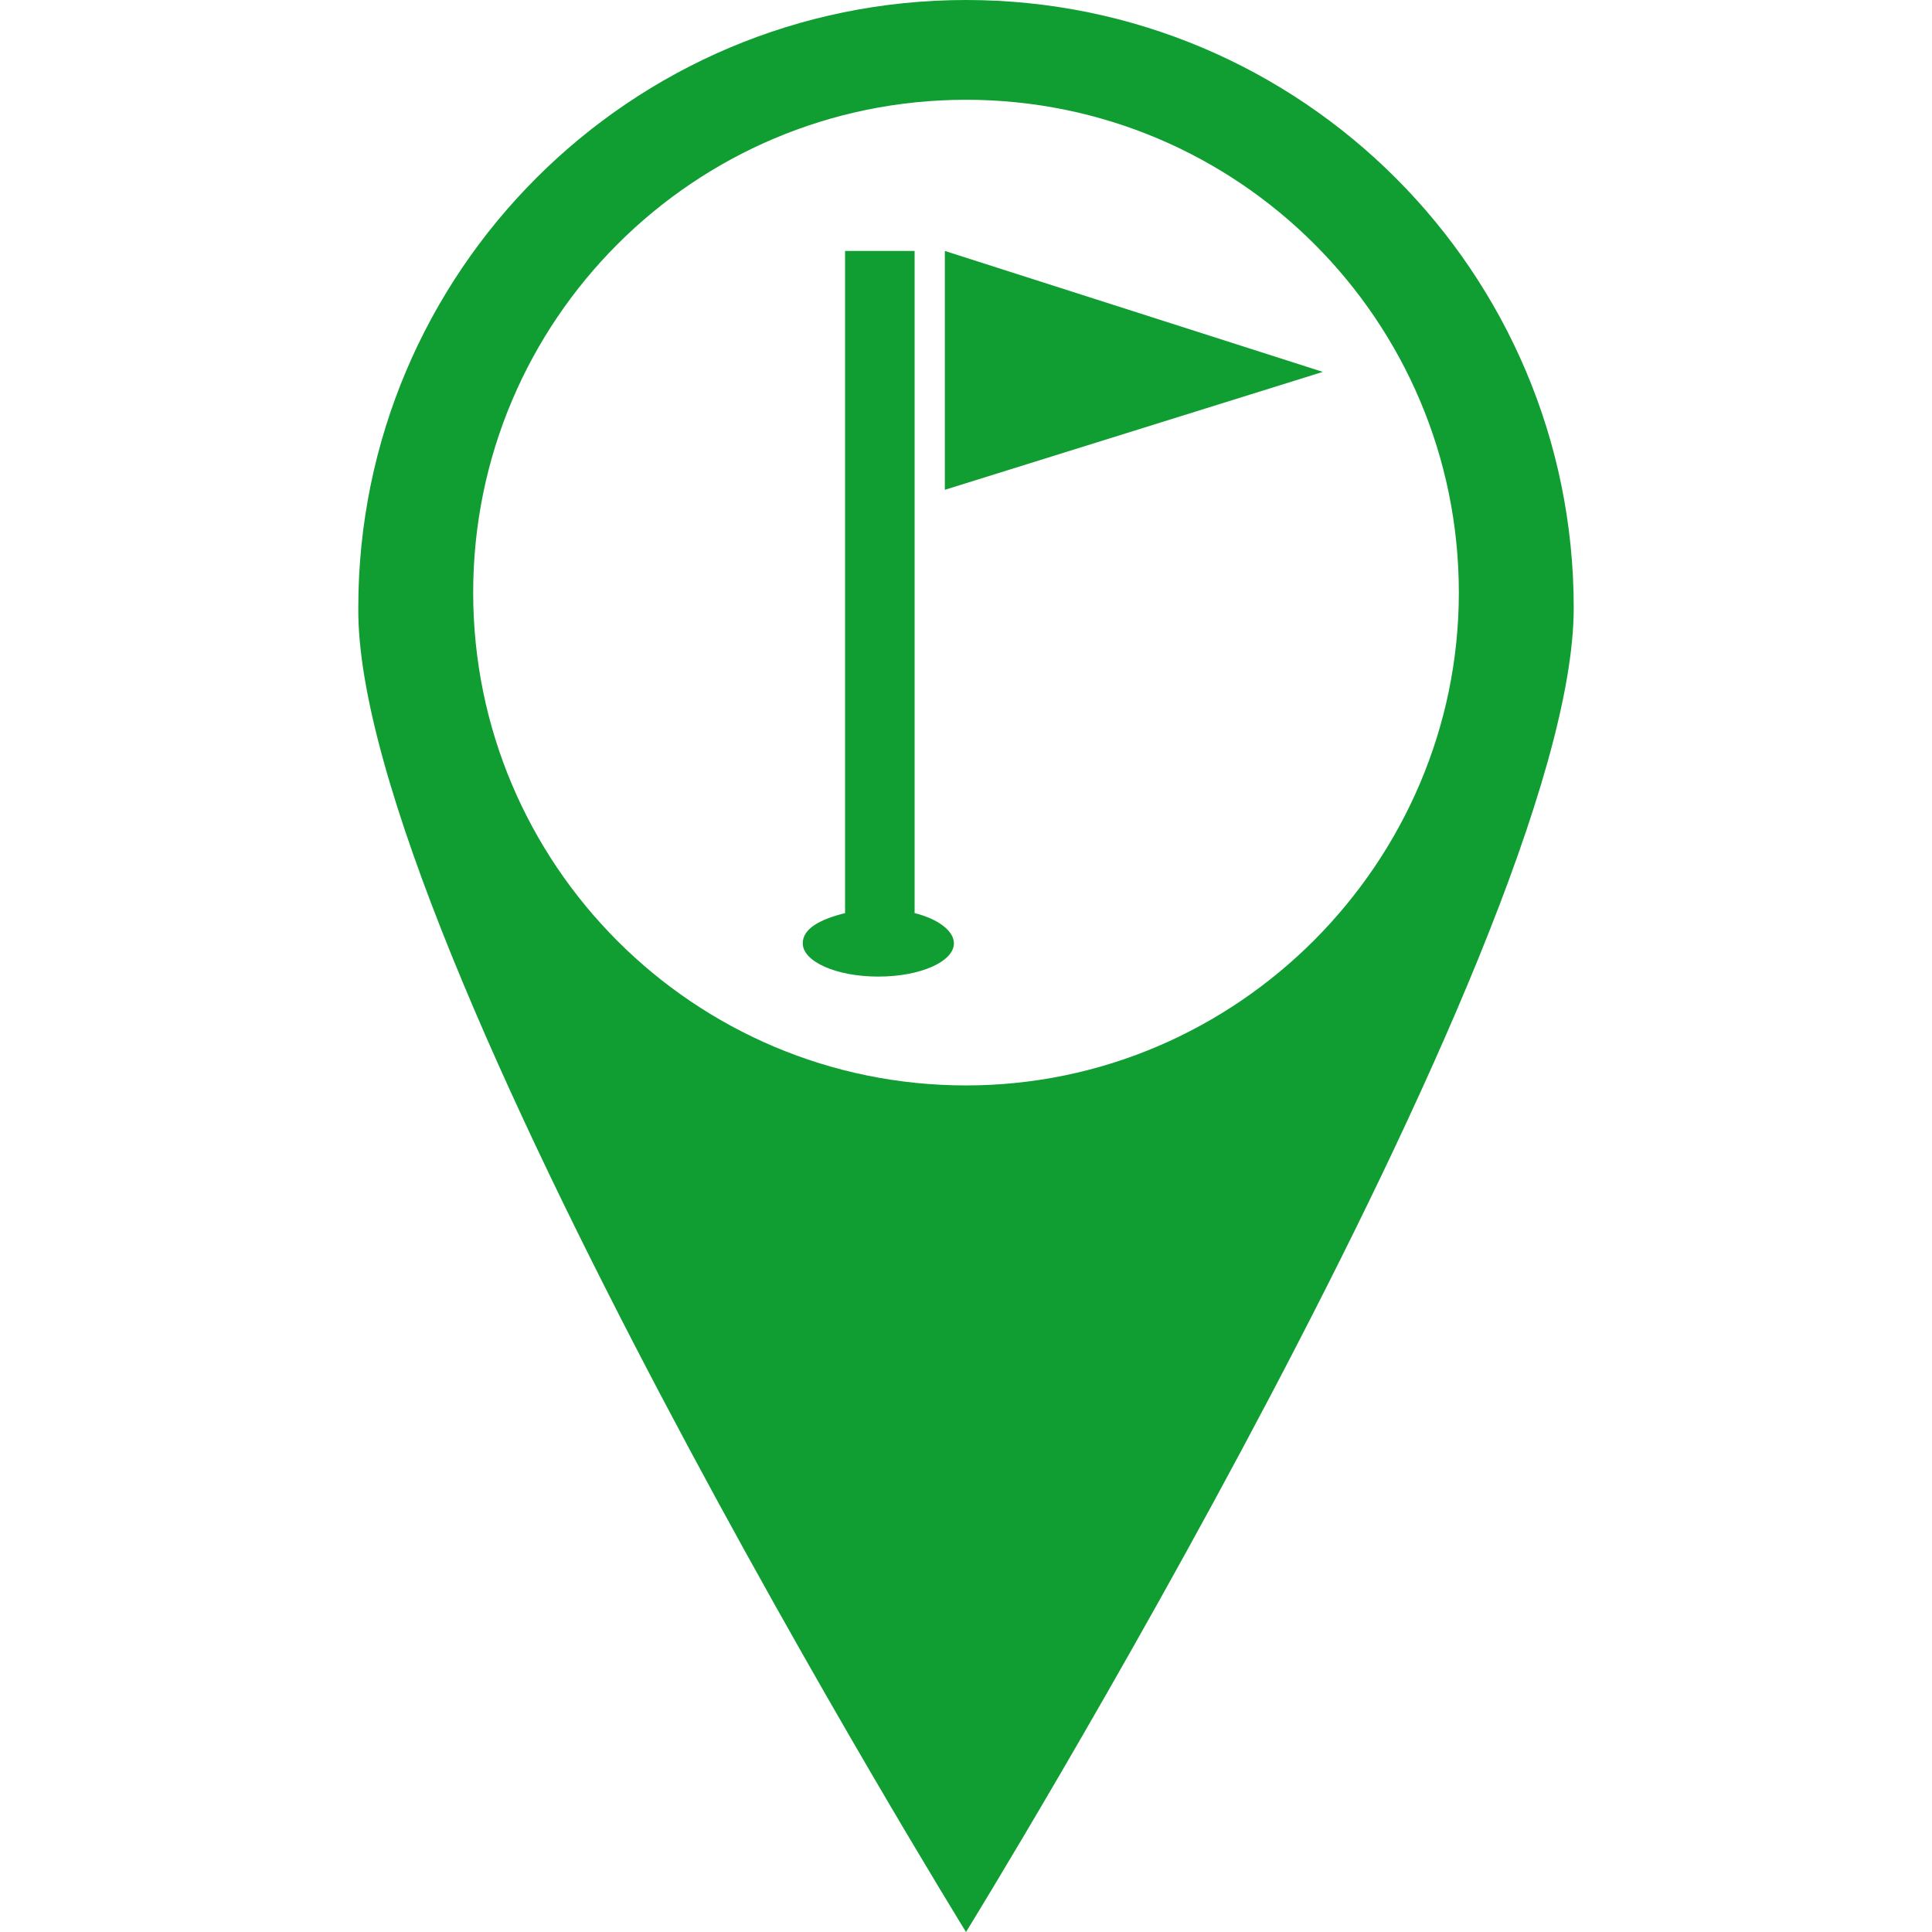 <!DOCTYPE svg PUBLIC "-//W3C//DTD SVG 1.1//EN" "http://www.w3.org/Graphics/SVG/1.1/DTD/svg11.dtd">
<!-- Uploaded to: SVG Repo, www.svgrepo.com, Transformed by: SVG Repo Mixer Tools -->
<svg height="64px" width="64px" version="1.1" id="Capa_1" xmlns="http://www.w3.org/2000/svg" xmlns:xlink="http://www.w3.org/1999/xlink" viewBox="0 0 722.98 722.98" xml:space="preserve" fill="#000000">
<g id="SVGRepo_bgCarrier" stroke-width="0"/>
<g id="SVGRepo_tracerCarrier" stroke-linecap="round" stroke-linejoin="round"/>
<g id="SVGRepo_iconCarrier"> <g> <g> <g> <g> <path style="fill:#109e33;" d="M361.495,0C235.906,0,134.077,101.829,134.077,227.417 c-1.131,125.589,227.417,495.565,227.417,495.565S588.91,354.137,588.91,227.417C588.911,101.829,487.083,0,361.495,0z M361.495,406.183c-101.829,0-184.423-82.594-184.423-184.422S259.666,37.337,361.495,37.337 c101.828,0,184.422,82.594,184.422,184.423C545.917,322.457,463.323,406.183,361.495,406.183z"/> <polygon style="fill:#109e33;" points="353.574,93.909 353.574,183.292 495.003,139.166 "/> <path style="fill:#109e33;" d="M342.261,341.691V93.909h-26.023v247.783c-9.051,2.263-15.84,5.657-15.84,11.314 c0,6.789,12.445,12.445,28.286,12.445c15.84,0,28.286-5.657,28.286-12.445C356.969,348.48,351.312,343.954,342.261,341.691z"/> </g> </g> </g> </g> </g>
</svg>